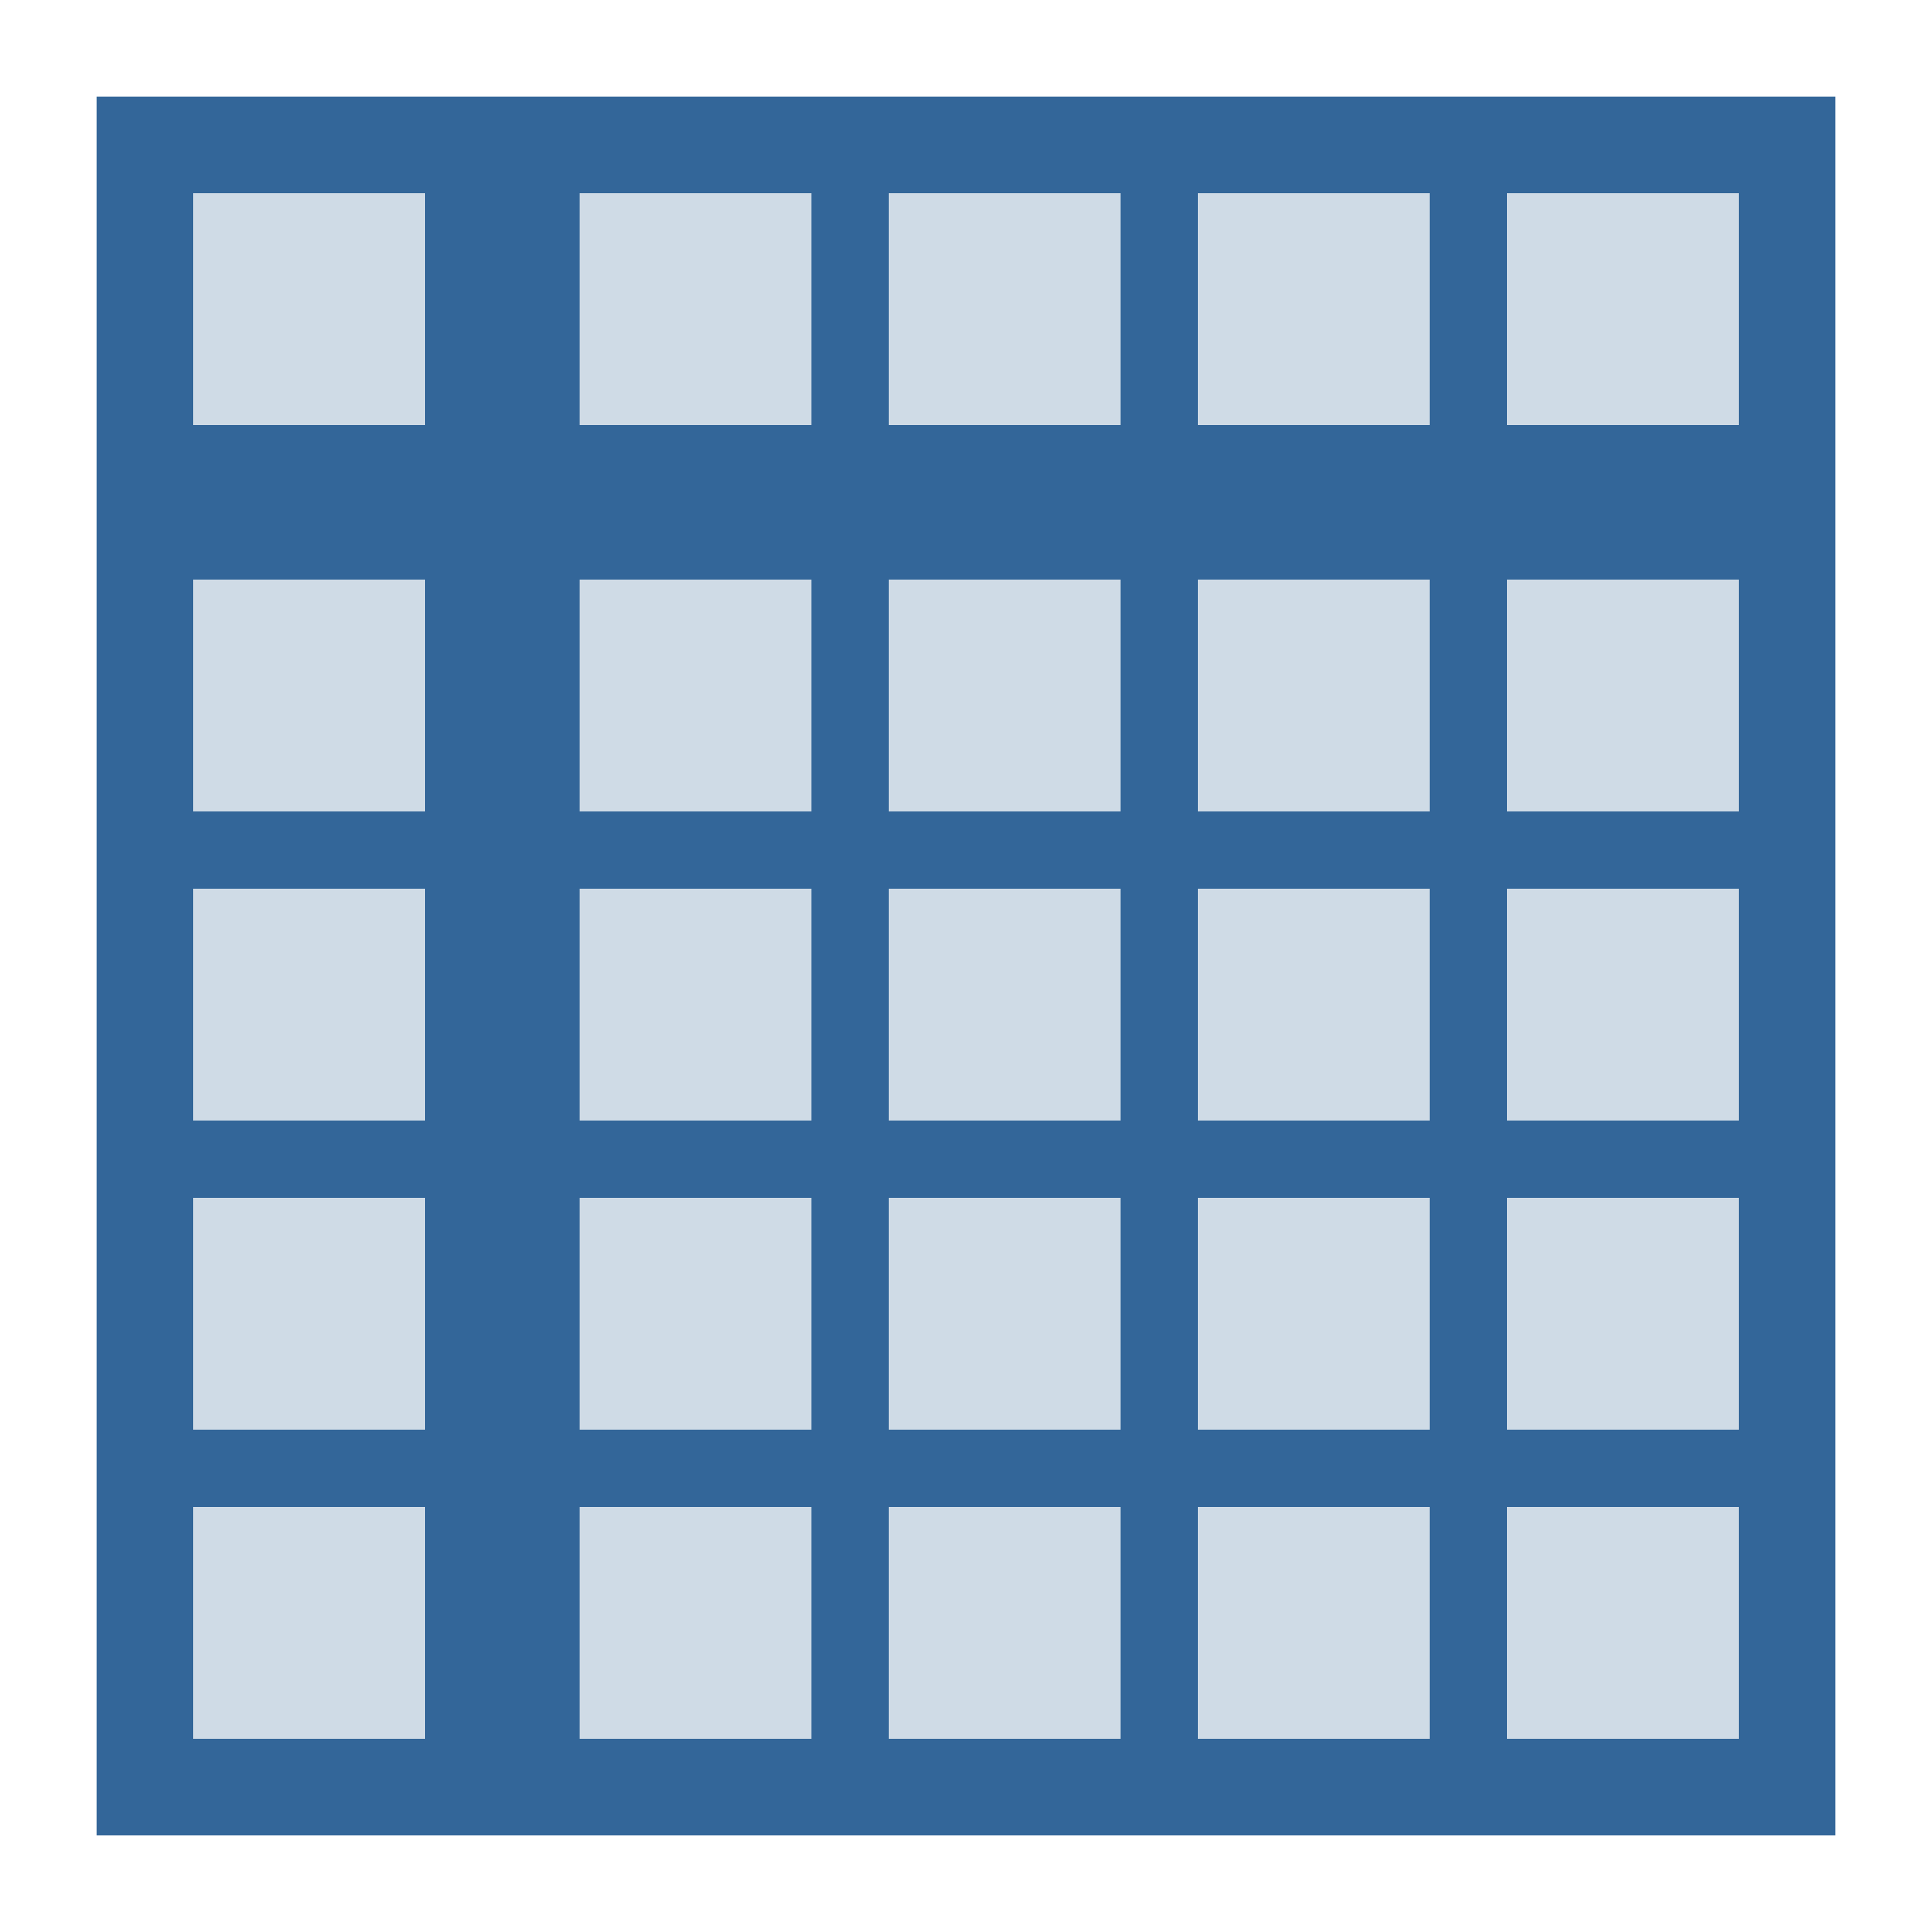 <?xml version="1.0" encoding="utf-8"?>
<!-- Generator: Adobe Illustrator 14.0.0, SVG Export Plug-In . SVG Version: 6.00 Build 43363)  -->
<!DOCTYPE svg PUBLIC "-//W3C//DTD SVG 1.1//EN" "http://www.w3.org/Graphics/SVG/1.1/DTD/svg11.dtd">
<svg version="1.1" id="Layer_1" xmlns="http://www.w3.org/2000/svg" xmlns:xlink="http://www.w3.org/1999/xlink" x="0px" y="0px"
	 width="100px" height="100px" viewBox="0 0 100 100" enable-background="new 0 0 100 100" xml:space="preserve">
<rect x="0" y="0" width="100" height="100" fill="#333333" stroke="none"/>
<path fill="#FFFFFF" d="M95,5v90H5V5H95 M100,0H0v100h100V0L100,0z"/>
<g>
	<rect x="7.5" y="7.5" fill="#CFDBE6" width="85" height="85"/>
	<path fill="#336699" d="M90,10v80H10V10H90 M95,5H5v90h90V5L95,5z"/>
</g>
<line fill="none" stroke="#336699" stroke-width="4" x1="10" y1="44" x2="90" y2="44"/>
<line fill="none" stroke="#336699" stroke-width="4" x1="10" y1="60" x2="90" y2="60"/>
<line fill="none" stroke="#336699" stroke-width="4" x1="10" y1="76" x2="90" y2="76"/>
<line fill="none" stroke="#336699" stroke-width="4" x1="10" y1="44" x2="90" y2="44"/>
<line fill="none" stroke="#336699" stroke-width="8" x1="10" y1="26" x2="90" y2="26"/>
<line fill="none" stroke="#336699" stroke-width="4" x1="44" y1="90" x2="44" y2="10"/>
<line fill="none" stroke="#336699" stroke-width="4" x1="60" y1="90" x2="60" y2="10"/>
<line fill="none" stroke="#336699" stroke-width="4" x1="76" y1="90" x2="76" y2="10"/>
<line fill="none" stroke="#336699" stroke-width="4" x1="44" y1="90" x2="44" y2="10"/>
<line fill="none" stroke="#336699" stroke-width="4" x1="26" y1="90" x2="26" y2="10"/>
<line fill="none" stroke="#336699" stroke-width="8" x1="26" y1="90" x2="26" y2="10"/>
</svg>
